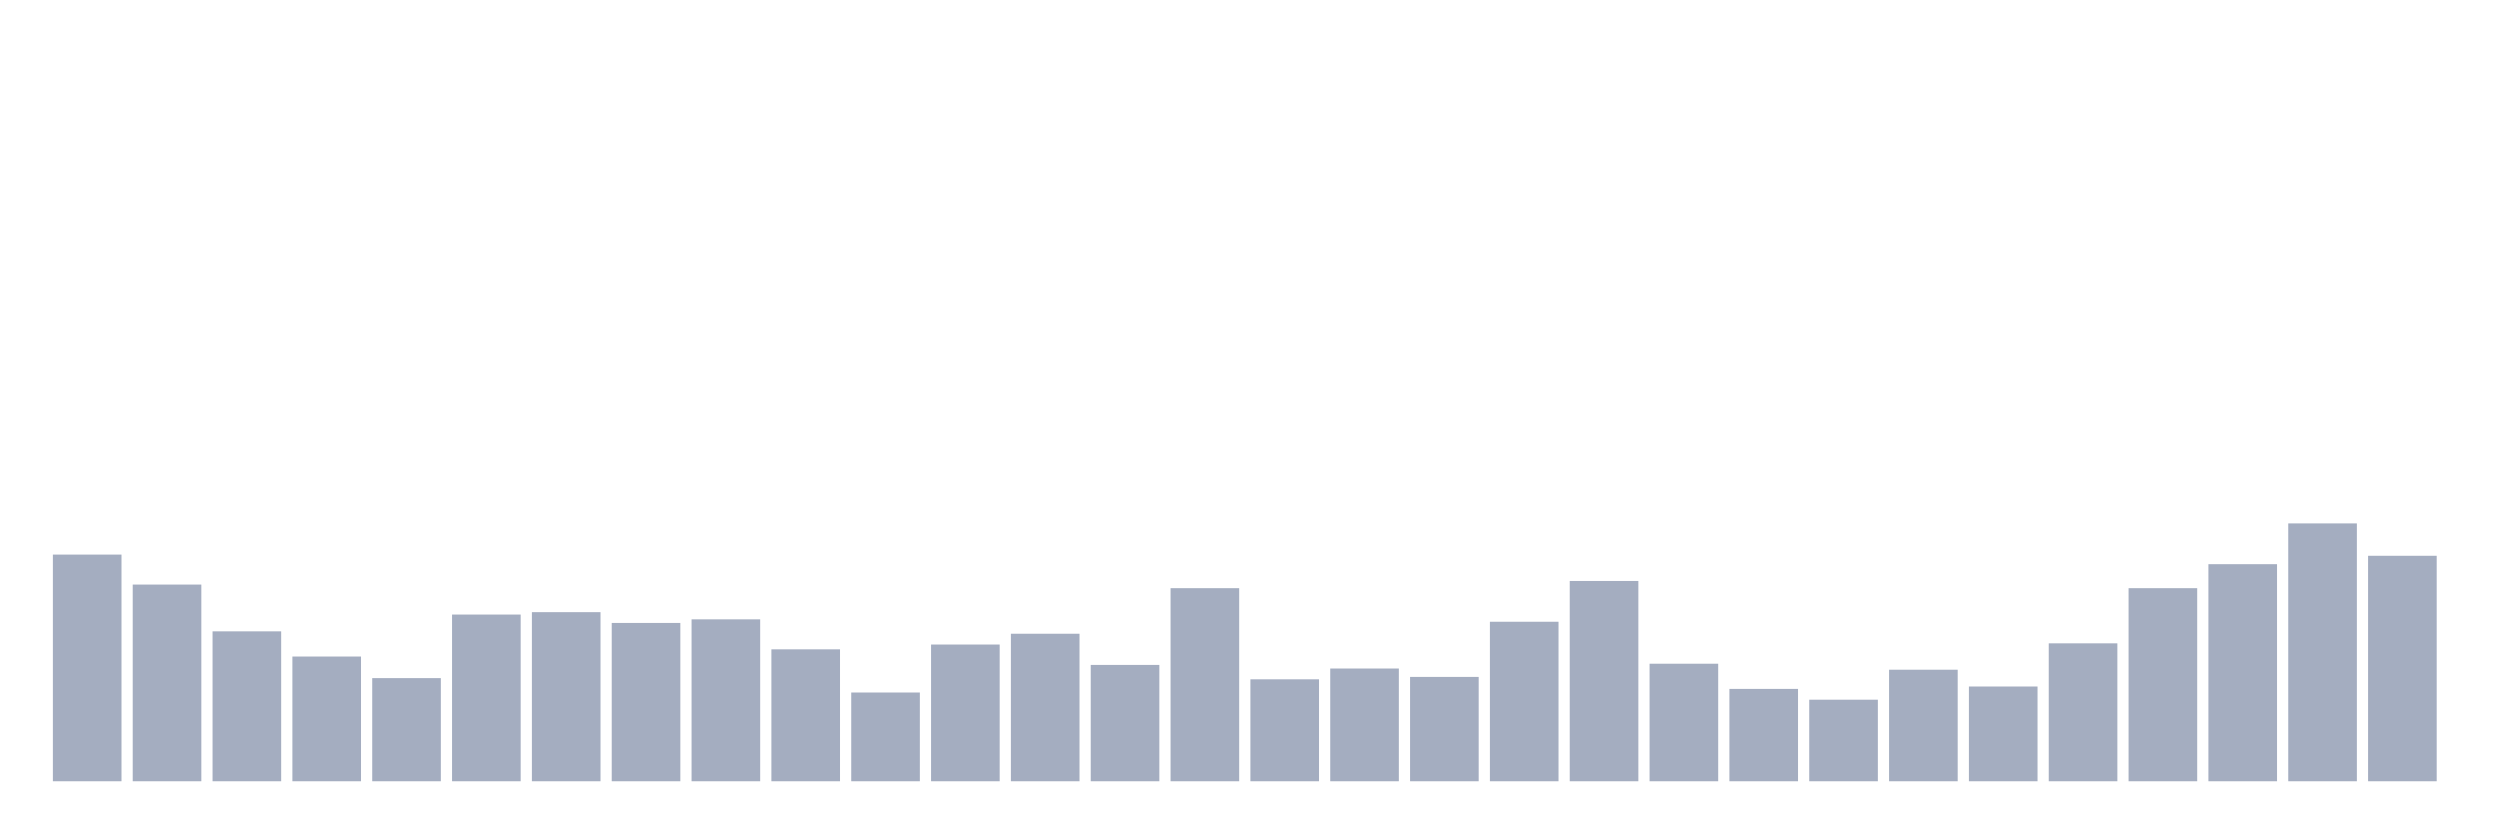 <svg xmlns="http://www.w3.org/2000/svg" viewBox="0 0 480 160"><g transform="translate(10,10)"><rect class="bar" x="0.153" width="13.175" y="96.48" height="43.52" fill="rgb(164,173,192)"></rect><rect class="bar" x="15.482" width="13.175" y="102.237" height="37.763" fill="rgb(164,173,192)"></rect><rect class="bar" x="30.81" width="13.175" y="111.217" height="28.783" fill="rgb(164,173,192)"></rect><rect class="bar" x="46.138" width="13.175" y="116.053" height="23.947" fill="rgb(164,173,192)"></rect><rect class="bar" x="61.466" width="13.175" y="120.197" height="19.803" fill="rgb(164,173,192)"></rect><rect class="bar" x="76.794" width="13.175" y="107.993" height="32.007" fill="rgb(164,173,192)"></rect><rect class="bar" x="92.123" width="13.175" y="107.533" height="32.467" fill="rgb(164,173,192)"></rect><rect class="bar" x="107.451" width="13.175" y="109.605" height="30.395" fill="rgb(164,173,192)"></rect><rect class="bar" x="122.779" width="13.175" y="108.914" height="31.086" fill="rgb(164,173,192)"></rect><rect class="bar" x="138.107" width="13.175" y="114.671" height="25.329" fill="rgb(164,173,192)"></rect><rect class="bar" x="153.436" width="13.175" y="122.961" height="17.039" fill="rgb(164,173,192)"></rect><rect class="bar" x="168.764" width="13.175" y="113.75" height="26.25" fill="rgb(164,173,192)"></rect><rect class="bar" x="184.092" width="13.175" y="111.678" height="28.322" fill="rgb(164,173,192)"></rect><rect class="bar" x="199.42" width="13.175" y="117.664" height="22.336" fill="rgb(164,173,192)"></rect><rect class="bar" x="214.748" width="13.175" y="102.928" height="37.072" fill="rgb(164,173,192)"></rect><rect class="bar" x="230.077" width="13.175" y="120.428" height="19.572" fill="rgb(164,173,192)"></rect><rect class="bar" x="245.405" width="13.175" y="118.355" height="21.645" fill="rgb(164,173,192)"></rect><rect class="bar" x="260.733" width="13.175" y="119.967" height="20.033" fill="rgb(164,173,192)"></rect><rect class="bar" x="276.061" width="13.175" y="109.375" height="30.625" fill="rgb(164,173,192)"></rect><rect class="bar" x="291.39" width="13.175" y="101.546" height="38.454" fill="rgb(164,173,192)"></rect><rect class="bar" x="306.718" width="13.175" y="117.434" height="22.566" fill="rgb(164,173,192)"></rect><rect class="bar" x="322.046" width="13.175" y="122.27" height="17.73" fill="rgb(164,173,192)"></rect><rect class="bar" x="337.374" width="13.175" y="124.342" height="15.658" fill="rgb(164,173,192)"></rect><rect class="bar" x="352.702" width="13.175" y="118.586" height="21.414" fill="rgb(164,173,192)"></rect><rect class="bar" x="368.031" width="13.175" y="121.809" height="18.191" fill="rgb(164,173,192)"></rect><rect class="bar" x="383.359" width="13.175" y="113.52" height="26.48" fill="rgb(164,173,192)"></rect><rect class="bar" x="398.687" width="13.175" y="102.928" height="37.072" fill="rgb(164,173,192)"></rect><rect class="bar" x="414.015" width="13.175" y="98.322" height="41.678" fill="rgb(164,173,192)"></rect><rect class="bar" x="429.344" width="13.175" y="90.493" height="49.507" fill="rgb(164,173,192)"></rect><rect class="bar" x="444.672" width="13.175" y="96.711" height="43.289" fill="rgb(164,173,192)"></rect></g></svg>